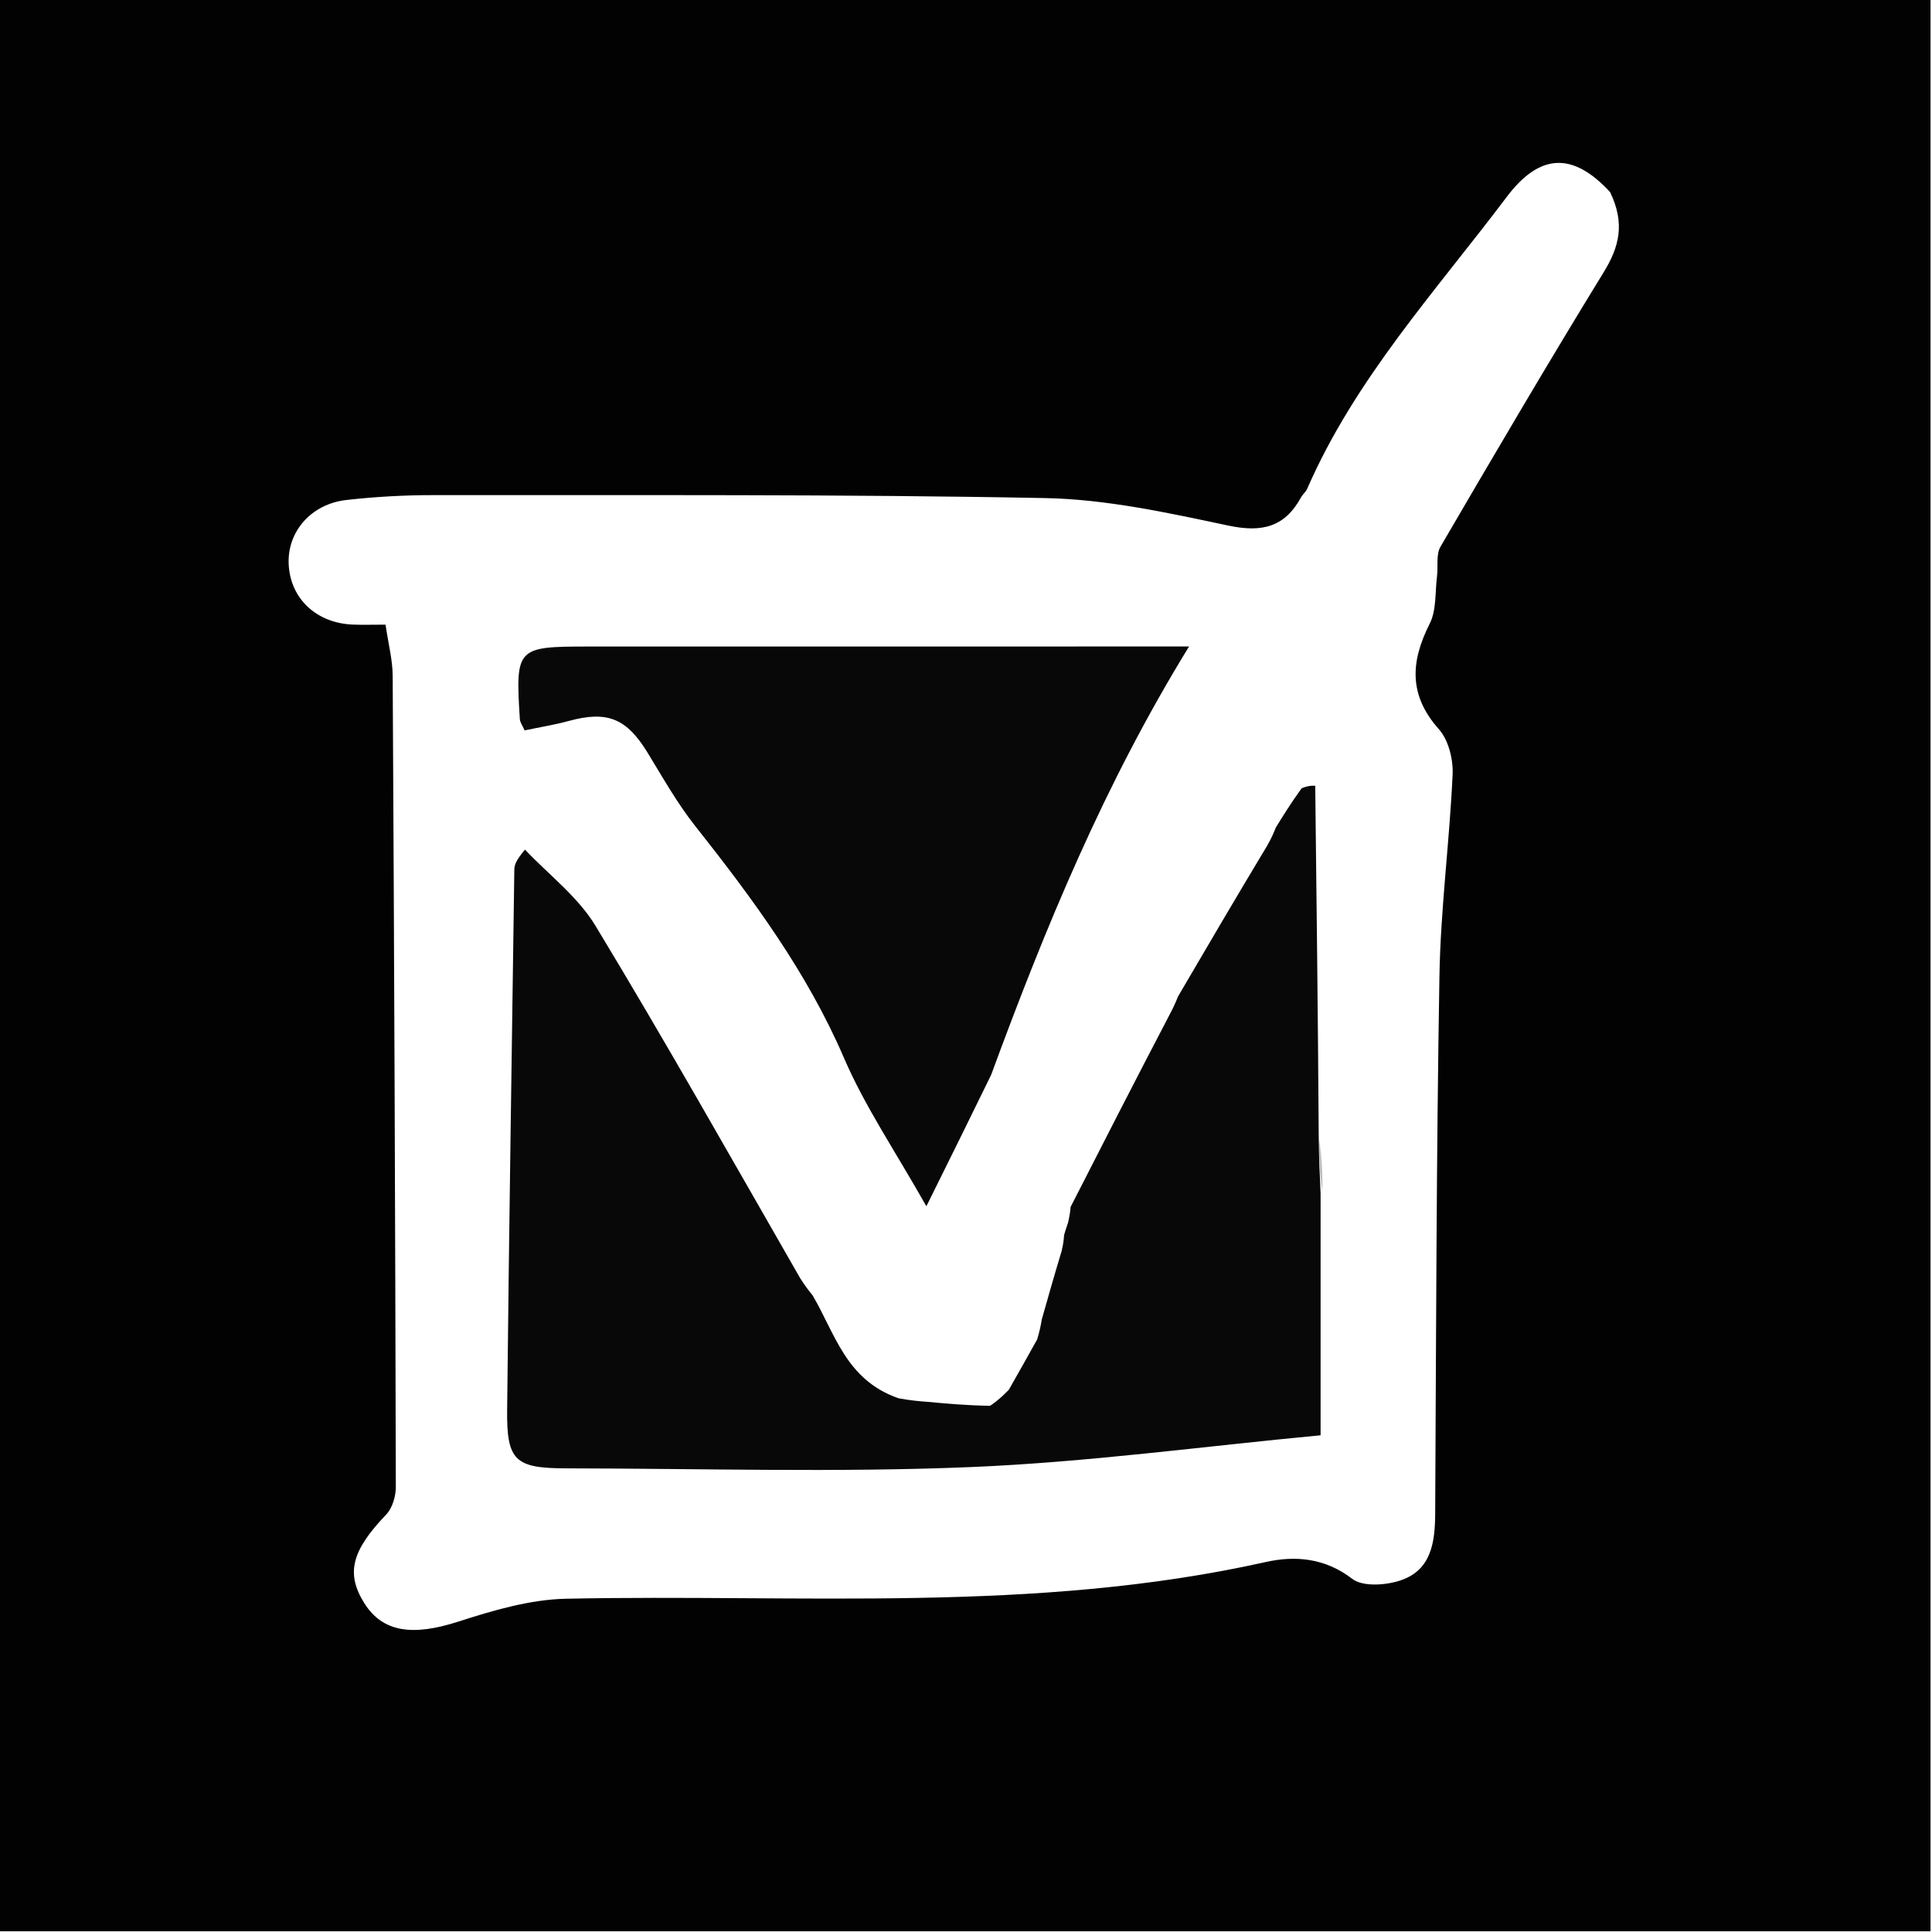 <svg width="275" height="275" xmlns="http://www.w3.org/2000/svg">

 <g>
  <title>Layer 1</title>
  <path d="m187.957,274.895c-62.972,0 -125.443,0 -187.957,0c0,-91.597 0,-183.193 0,-274.895c91.512,0 183.067,0 274.79,0c0,91.561 0,183.228 0,274.895c-28.692,0 -57.512,0 -86.832,0m41.213,-247.565c-5.382,-5.816 -10.072,-5.45 -14.727,0.728c-10.1,13.405 -21.558,25.868 -28.379,41.514c-0.195,0.446 -0.633,0.781 -0.871,1.215c-2.331,4.262 -5.576,5.037 -10.352,4.024c-8.592,-1.822 -17.349,-3.746 -26.071,-3.915c-28.987,-0.561 -57.988,-0.39 -86.984,-0.422c-4.157,-0.005 -8.336,0.226 -12.467,0.691c-5.027,0.566 -8.408,4.488 -8.233,9.065c0.188,4.929 3.913,8.473 9.159,8.674c1.448,0.055 2.9,0.008 4.632,0.008c0.396,2.728 1.003,5.005 1.016,7.284c0.212,38.484 0.365,76.968 0.447,115.452c0.003,1.329 -0.488,3.009 -1.37,3.931c-4.884,5.102 -5.789,8.343 -3.125,12.598c2.625,4.193 6.907,4.726 13.352,2.653c4.974,-1.6 10.219,-3.158 15.375,-3.267c33.258,-0.702 66.673,2.137 99.607,-5.229c4.119,-0.921 8.394,-0.608 12.293,2.393c1.527,1.175 4.88,0.928 7,0.183c4.277,-1.502 4.79,-5.431 4.811,-9.493c0.133,-25.495 0.171,-50.992 0.604,-76.483c0.162,-9.573 1.439,-19.122 1.876,-28.698c0.098,-2.148 -0.584,-4.9 -1.955,-6.441c-4.329,-4.863 -4.036,-9.616 -1.301,-15.034c0.971,-1.922 0.749,-4.454 1.034,-6.713c0.179,-1.421 -0.16,-3.111 0.497,-4.236c7.632,-13.081 15.299,-26.145 23.22,-39.051c2.2,-3.585 3.105,-6.908 0.914,-11.432z" fill="#020202"/>
  <path d="m181.601,117.789c1.069,-1.731 2.138,-3.462 3.676,-5.589c0.957,-0.384 1.444,-0.371 1.932,-0.357c0.193,16.373 0.387,32.746 0.498,49.921c0.033,3.244 0.149,5.687 0.265,8.129c0,11.302 0,22.603 0,34.405c-16.844,1.591 -33.319,3.847 -49.86,4.528c-19.118,0.786 -38.294,0.2 -57.444,0.18c-7.347,-0.008 -8.558,-1.06 -8.482,-8.303c0.269,-25.637 0.665,-51.273 1.024,-76.909c0.009,-0.618 0.153,-1.234 1.517,-2.861c3.385,3.581 7.527,6.705 10.022,10.825c9.912,16.37 19.311,33.05 29.141,50.168c0.751,1.184 1.26,1.816 1.77,2.448c3.182,5.356 4.714,12.043 12.226,14.651c1.794,0.335 2.972,0.424 4.149,0.514c2.76,0.254 5.521,0.508 8.899,0.563c1.302,-0.897 1.986,-1.595 2.671,-2.294c1.252,-2.206 2.505,-4.413 4.021,-7.149c0.399,-1.312 0.533,-2.094 0.668,-2.876c0.861,-3.04 1.722,-6.079 2.816,-9.699c0.272,-1.148 0.312,-1.717 0.351,-2.285c0.124,-0.422 0.248,-0.844 0.574,-1.799c0.253,-1.092 0.305,-1.651 0.357,-2.21c4.56,-8.93 9.12,-17.86 14.033,-27.262c0.655,-1.214 0.958,-1.957 1.26,-2.7c4.095,-6.994 8.191,-13.988 12.663,-21.417c0.669,-1.165 0.962,-1.894 1.254,-2.623z" fill="#080808"/>
  <path d="m141.091,152.968c-2.97,6.102 -5.813,11.837 -9.232,18.733c-4.431,-7.867 -8.749,-14.197 -11.723,-21.105c-5.27,-12.244 -13.03,-22.714 -21.189,-33.035c-2.56,-3.238 -4.609,-6.891 -6.772,-10.428c-2.986,-4.883 -5.731,-6.006 -11.198,-4.517c-2.062,0.561 -4.184,0.9 -6.304,1.346c-0.316,-0.721 -0.649,-1.146 -0.677,-1.591c-0.644,-10.147 -0.455,-10.342 9.616,-10.343c26.621,-0.002 53.242,-0.004 79.863,-0.007c1.616,-0 3.231,-0 5.776,-0c-12.037,19.563 -20.42,39.897 -28.161,60.946z" fill="#080808"/>
  <path d="m188.221,169.604c-0.365,-2.154 -0.481,-4.596 -0.449,-7.376c0.331,2.138 0.515,4.613 0.449,7.376z" fill="#BDBDBD"/>
 </g>
</svg>